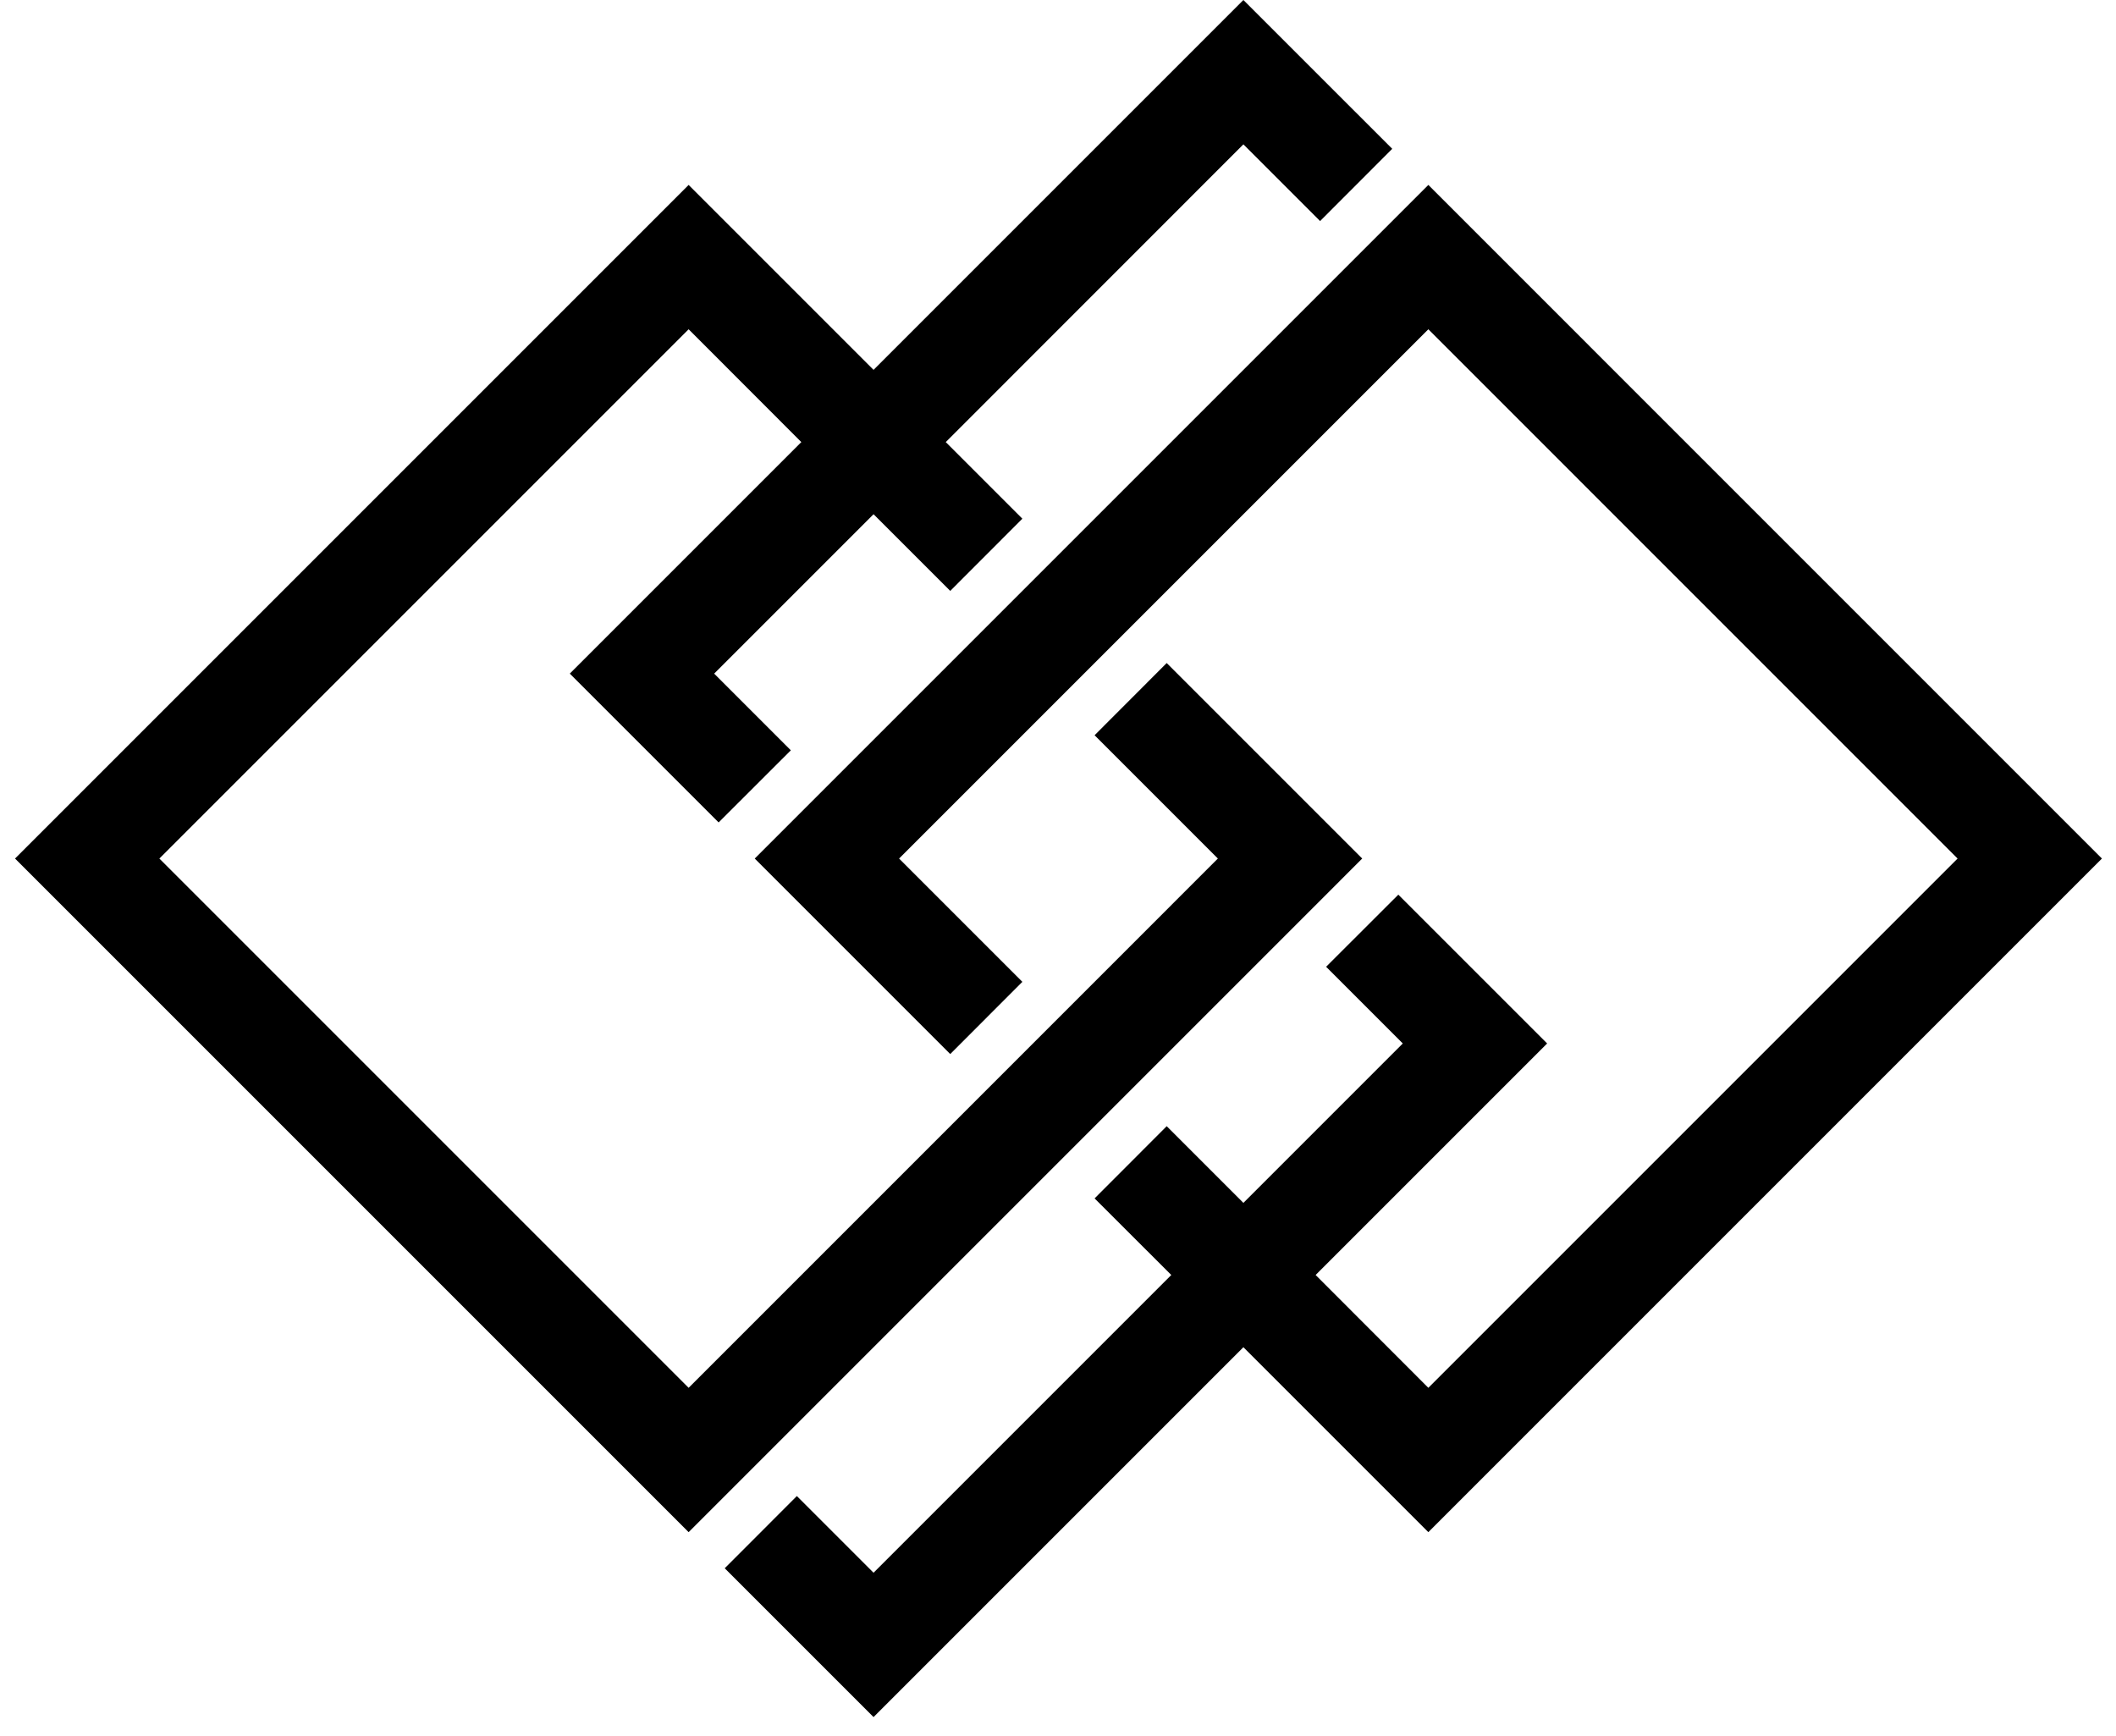 <svg width="89" height="73" viewBox="0 0 89 73" fill="none" xmlns="http://www.w3.org/2000/svg">
<path d="M49.072 27.887L46.039 30.924L51.224 36.11L28.964 58.371L6.703 36.11L28.964 13.849L33.704 18.594L23.966 28.332L30.226 34.591L33.263 31.558L30.038 28.332L36.742 21.628L39.968 24.853L43.001 21.816L39.779 18.594L52.298 6.071L55.524 9.297L58.558 6.259L52.298 0L36.742 15.556L28.964 7.778L0.632 36.11L28.964 64.442L57.295 36.11L49.072 27.887Z" fill="currentColor"/>
<path d="M88.408 36.11L60.077 7.778L31.745 36.11L39.968 44.333L43.001 41.295L37.816 36.11L60.077 13.849L82.337 36.11L60.077 58.371L55.336 53.626L65.074 43.888L58.814 37.629L55.777 40.662L59.002 43.888L52.298 50.593L49.072 47.367L46.039 50.404L49.265 53.626L36.742 66.149L33.516 62.923L30.482 65.961L36.742 72.22L52.298 56.664L60.077 64.442L88.408 36.11Z" fill="currentColor"/>
</svg>

